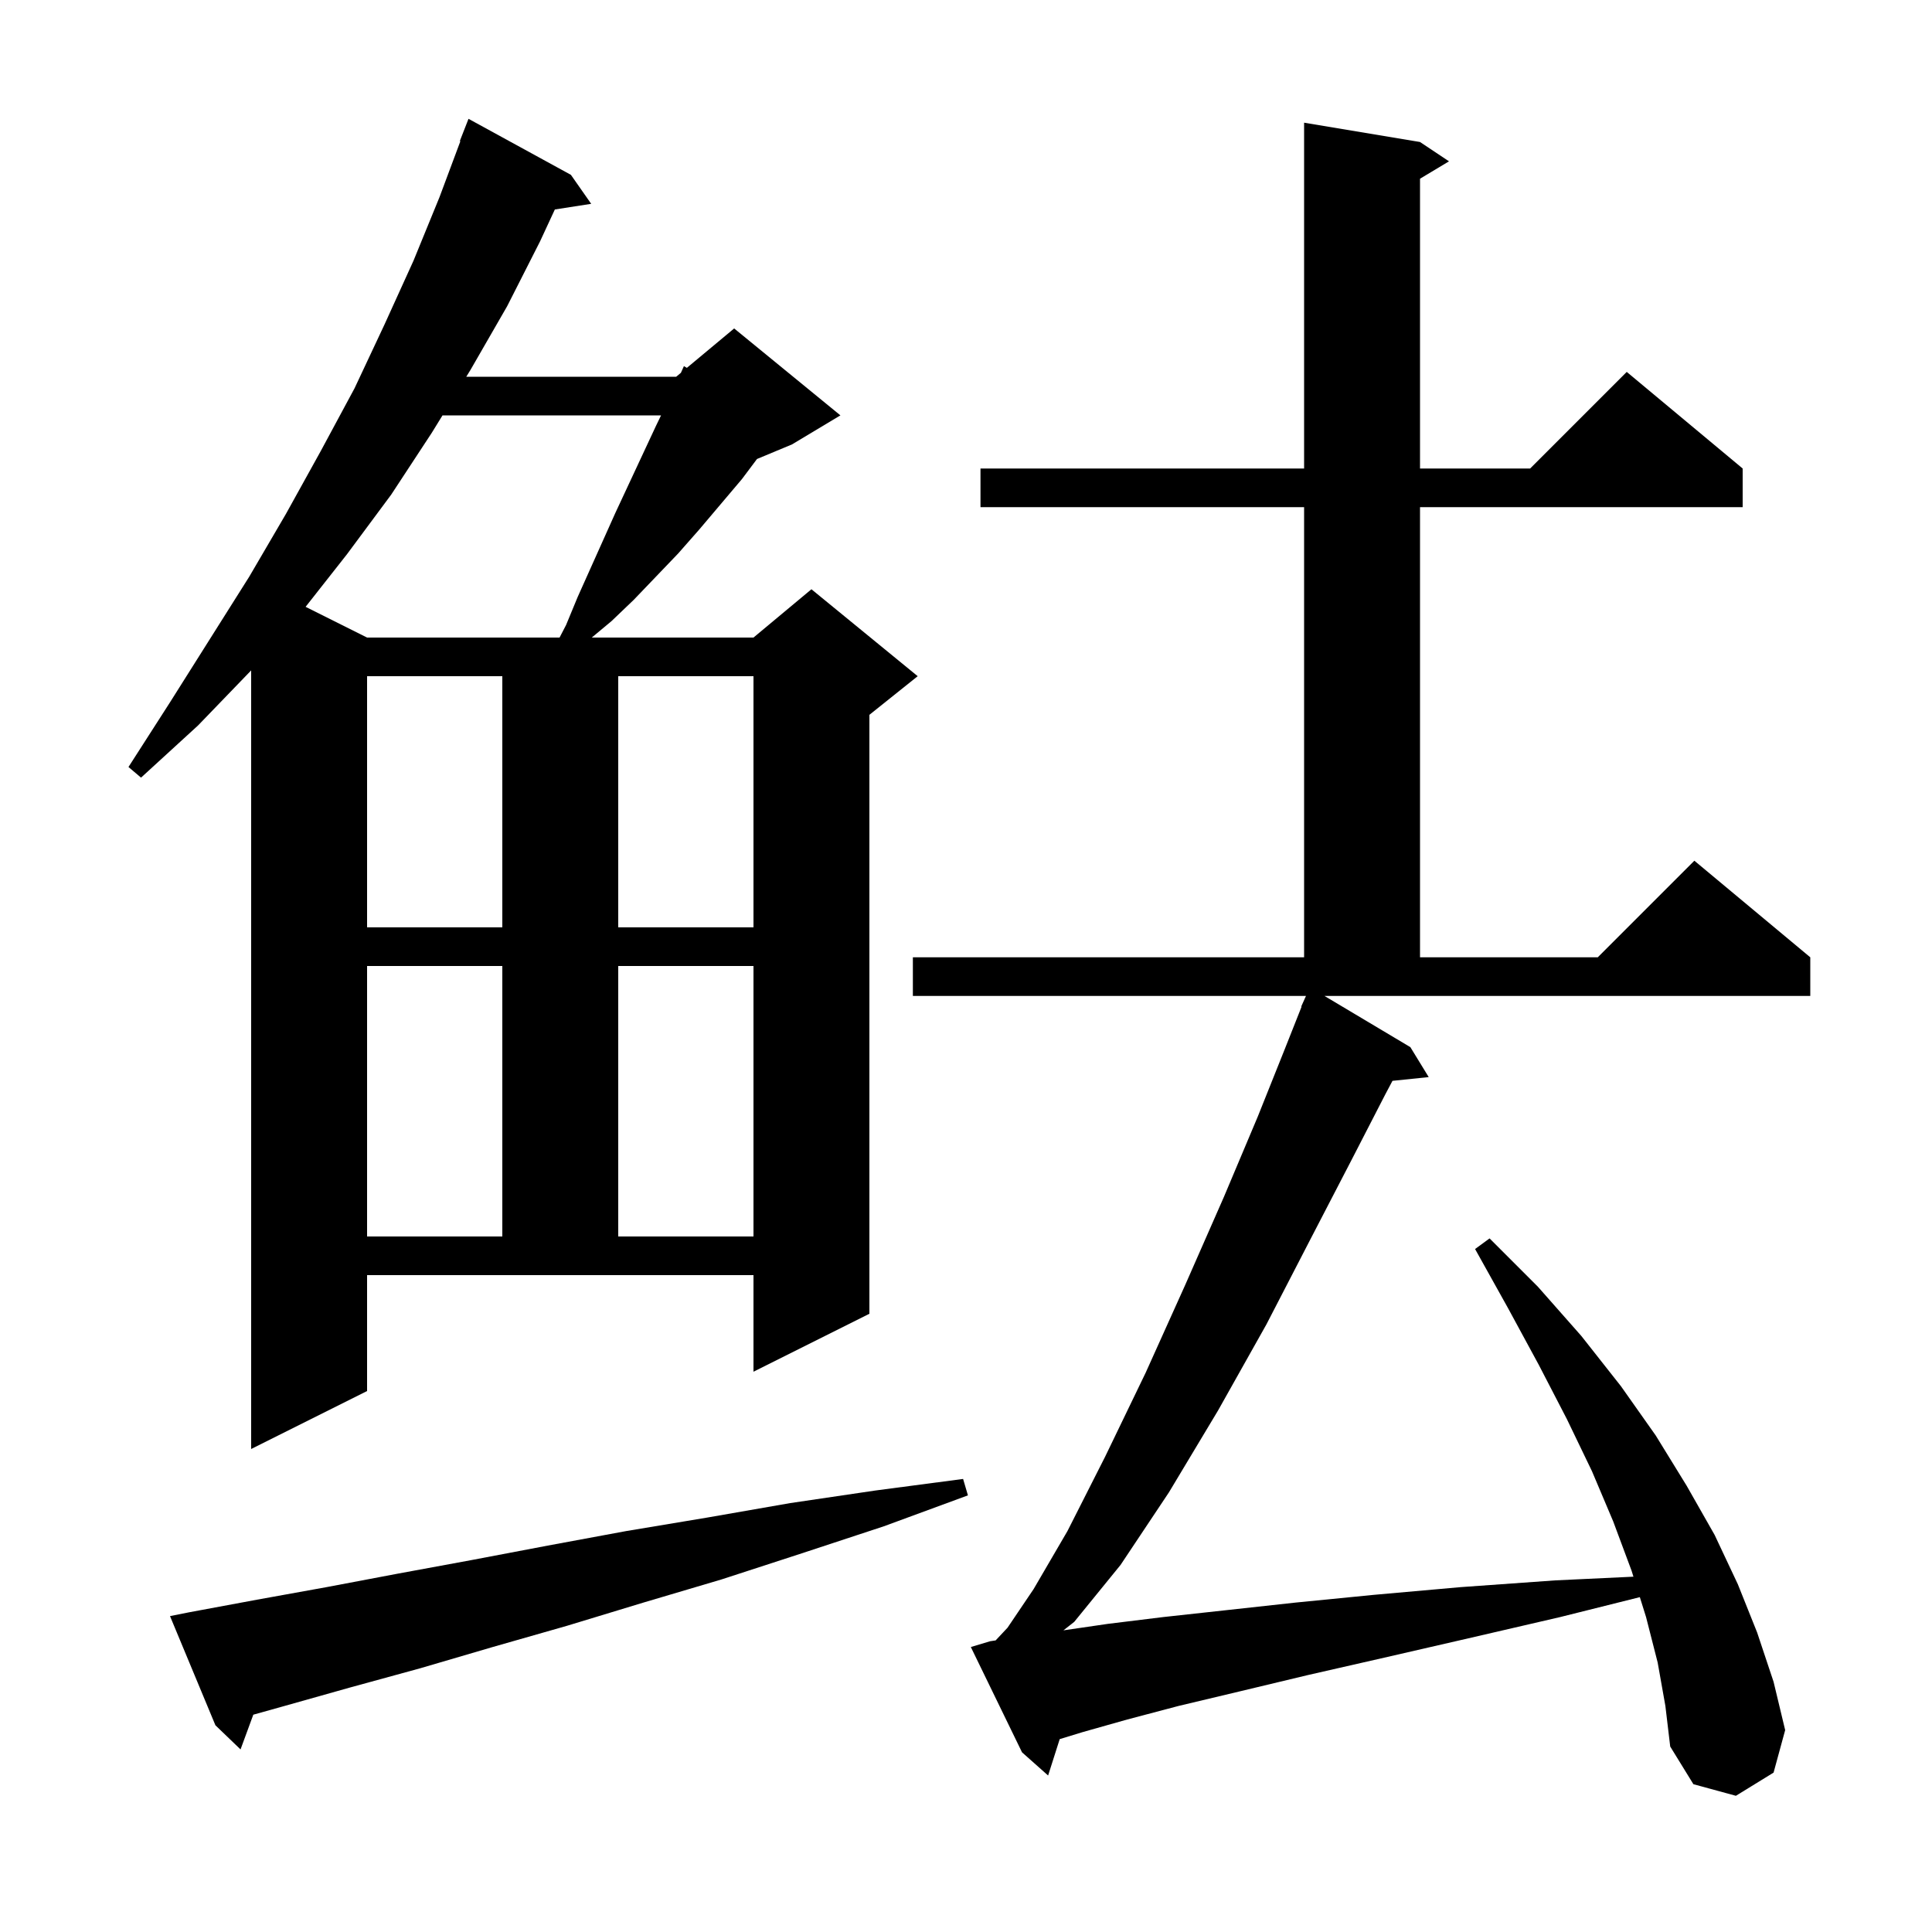 <svg xmlns="http://www.w3.org/2000/svg" xmlns:xlink="http://www.w3.org/1999/xlink" version="1.1" baseProfile="full" viewBox="0 0 200 200" width="200" height="200">
<g fill="black">
<path d="M 146.0 108.4 L 147.9 111.5 L 144.149 111.888 L 143.4 113.3 L 139.9 120.1 L 135.7 128.2 L 131.1 137.1 L 126.1 146.0 L 121.0 154.5 L 116.0 162.0 L 111.2 167.9 L 110.084 168.773 L 114.7 168.1 L 120.4 167.4 L 126.8 166.7 L 134.1 165.9 L 142.2 165.1 L 151.2 164.3 L 161.0 163.6 L 169.093 163.218 L 168.9 162.6 L 167.0 157.5 L 164.8 152.3 L 162.2 146.9 L 159.3 141.3 L 156.1 135.4 L 152.7 129.3 L 154.2 128.2 L 159.2 133.2 L 163.7 138.3 L 167.8 143.5 L 171.4 148.6 L 174.6 153.8 L 177.5 158.9 L 179.9 164.0 L 181.9 169.0 L 183.6 174.1 L 184.8 179.1 L 183.6 183.5 L 179.7 185.9 L 175.3 184.7 L 172.9 180.8 L 172.4 176.6 L 171.6 172.1 L 170.4 167.4 L 169.755 165.336 L 161.5 167.4 L 152.0 169.6 L 143.3 171.6 L 135.4 173.4 L 128.3 175.1 L 122.0 176.6 L 116.7 178.0 L 112.1 179.3 L 109.701 180.033 L 108.5 183.8 L 105.8 181.4 L 100.5 170.5 L 102.5 169.9 L 103.068 169.814 L 104.3 168.5 L 107.0 164.5 L 110.5 158.5 L 114.4 150.8 L 118.6 142.1 L 122.7 133.0 L 126.7 123.9 L 130.2 115.6 L 133.0 108.6 L 134.738 104.214 L 134.7 104.2 L 135.063 103.393 L 135.1 103.3 L 135.104 103.302 L 135.195 103.1 L 94.5 103.1 L 94.5 99.1 L 135.0 99.1 L 135.0 52.5 L 101.5 52.5 L 101.5 48.5 L 135.0 48.5 L 135.0 12.7 L 147.0 14.7 L 150.0 16.7 L 147.0 18.5 L 147.0 48.5 L 158.4 48.5 L 168.4 38.5 L 180.4 48.5 L 180.4 52.5 L 147.0 52.5 L 147.0 99.1 L 165.4 99.1 L 175.4 89.1 L 187.4 99.1 L 187.4 103.1 L 137.11 103.1 Z M 19.6 166.9 L 26.6 165.6 L 33.8 164.3 L 41.2 162.9 L 48.8 161.5 L 56.7 160.0 L 64.8 158.5 L 73.2 157.1 L 81.8 155.6 L 90.6 154.3 L 99.7 153.1 L 100.2 154.8 L 91.5 158.0 L 83.0 160.8 L 74.7 163.5 L 66.6 165.9 L 58.7 168.3 L 51.0 170.5 L 43.5 172.7 L 36.2 174.7 L 29.1 176.7 L 26.222 177.504 L 24.9 181.1 L 22.3 178.6 L 17.6 167.3 Z M 38.0 144.0 L 26.0 150.0 L 26.0 69.4 L 20.5 75.1 L 14.6 80.5 L 13.3 79.4 L 17.6 72.7 L 25.8 59.7 L 29.6 53.2 L 33.2 46.7 L 36.7 40.2 L 39.8 33.6 L 42.8 27.0 L 45.5 20.4 L 47.658 14.618 L 47.6 14.6 L 48.5 12.3 L 59.1 18.1 L 61.2 21.1 L 57.438 21.684 L 55.9 25.0 L 52.5 31.7 L 48.7 38.3 L 48.269 39.0 L 70.0 39.0 L 70.486 38.595 L 70.8 37.9 L 71.104 38.08 L 76.0 34.0 L 87.0 43.0 L 82.0 46.0 L 78.364 47.515 L 76.8 49.6 L 72.4 54.8 L 70.2 57.3 L 65.6 62.1 L 63.3 64.3 L 61.26 66.0 L 78.0 66.0 L 84.0 61.0 L 95.0 70.0 L 90.0 74.0 L 90.0 136.0 L 78.0 142.0 L 78.0 132.0 L 38.0 132.0 Z M 38.0 100.0 L 38.0 128.0 L 52.0 128.0 L 52.0 100.0 Z M 64.0 100.0 L 64.0 128.0 L 78.0 128.0 L 78.0 100.0 Z M 38.0 70.0 L 38.0 96.0 L 52.0 96.0 L 52.0 70.0 Z M 64.0 70.0 L 64.0 96.0 L 78.0 96.0 L 78.0 70.0 Z M 45.808 43.0 L 44.7 44.8 L 40.5 51.2 L 35.9 57.4 L 31.636 62.818 L 38.0 66.0 L 57.926 66.0 L 58.6 64.7 L 59.8 61.8 L 63.7 53.1 L 67.9 44.1 L 68.432 43.0 Z " />
</g>
</svg>
